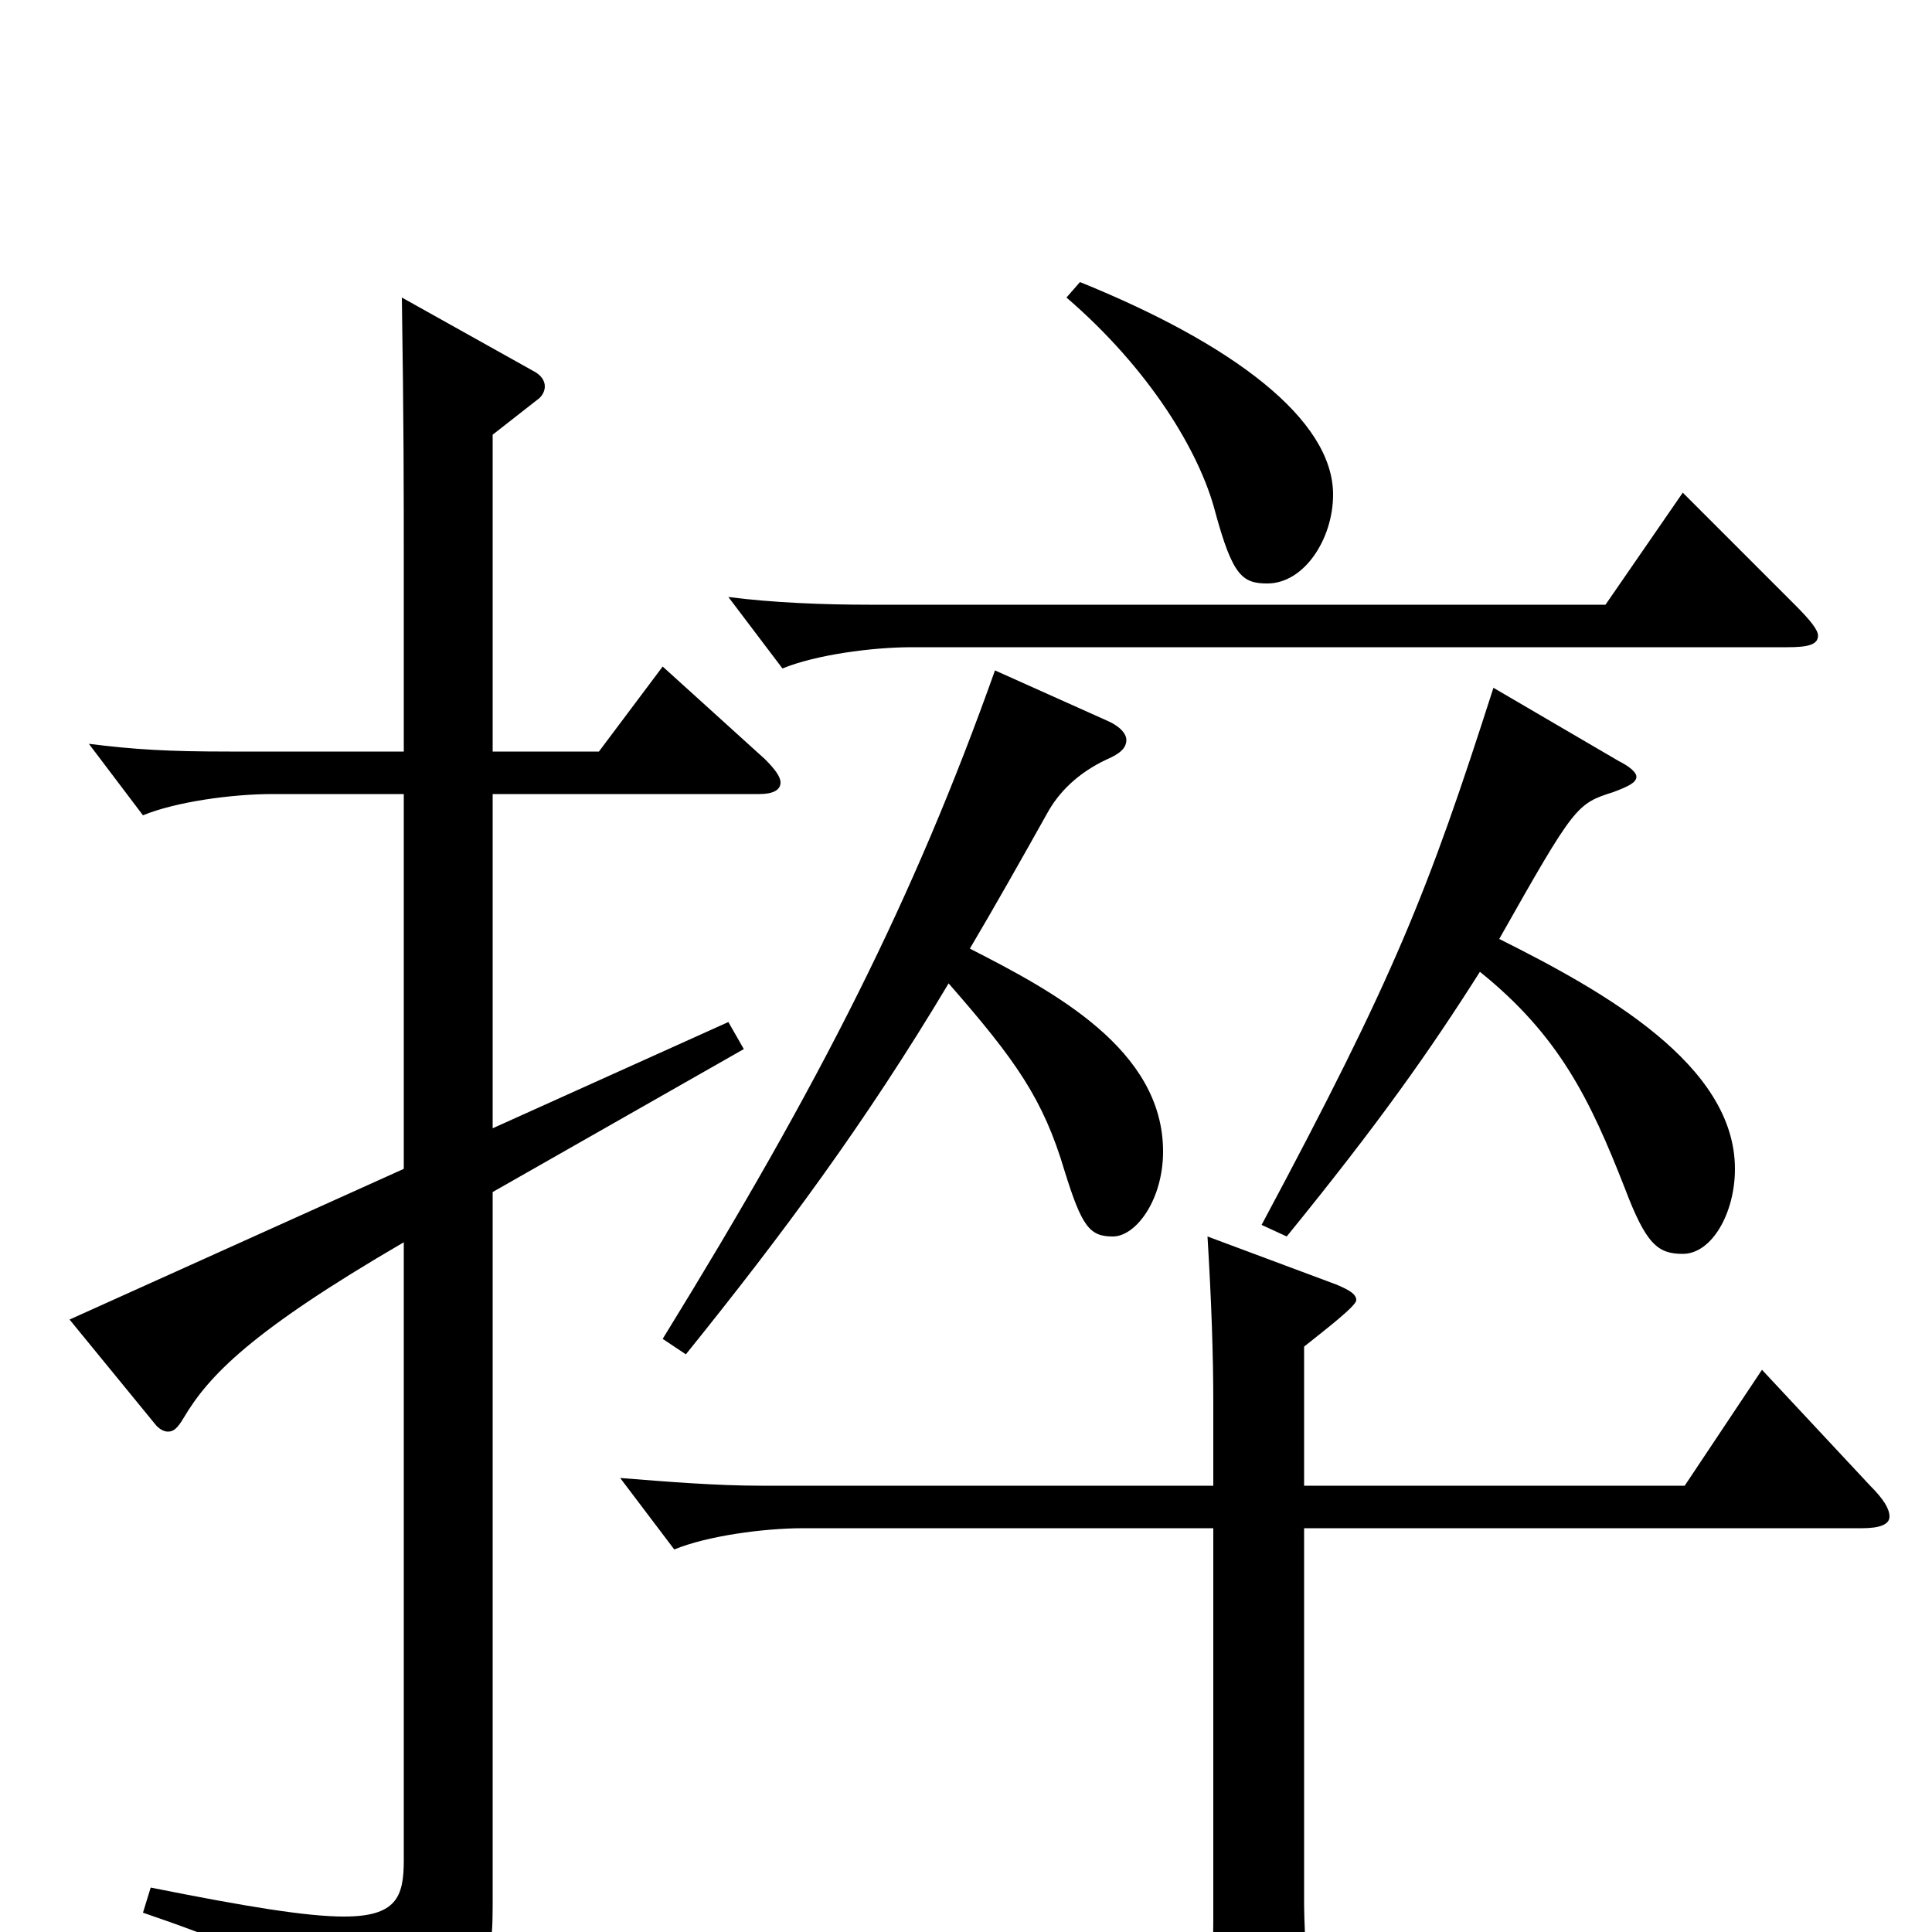 <svg xmlns="http://www.w3.org/2000/svg" viewBox="0 -1000 1000 1000">
	<path fill="#000000" d="M552 -846C595 -809 621 -766 629 -735C638 -702 643 -698 656 -698C675 -698 690 -721 690 -744C690 -783 638 -822 559 -854ZM773 -644C739 -538 722 -495 653 -366L666 -360C714 -419 740 -456 766 -497C807 -464 823 -431 841 -385C852 -356 858 -351 871 -351C886 -351 898 -372 898 -395C898 -449 830 -487 776 -514C815 -583 816 -584 835 -590C843 -593 847 -595 847 -598C847 -600 844 -603 838 -606ZM515 -653C473 -535 425 -440 343 -307L355 -299C405 -361 448 -419 491 -491C526 -451 540 -431 551 -394C560 -365 564 -360 576 -360C588 -360 602 -379 602 -404C602 -457 545 -487 502 -509C515 -531 528 -554 542 -579C548 -590 558 -600 573 -607C580 -610 583 -613 583 -617C583 -620 580 -624 573 -627ZM964 -209C973 -209 978 -211 978 -215C978 -219 975 -224 968 -231L912 -291L872 -231H675V-303C685 -311 702 -324 702 -327C702 -330 699 -332 692 -335L625 -360C627 -327 628 -299 628 -274V-231H394C371 -231 346 -233 321 -235L349 -198C366 -205 395 -209 416 -209H628V-6C628 6 627 57 627 68C627 80 629 85 635 85C639 85 645 83 653 80C674 71 678 68 678 59C678 53 675 -2 675 -14V-209ZM871 -745L831 -687H450C427 -687 400 -688 377 -691L405 -654C422 -661 451 -665 472 -665H925C935 -665 941 -666 941 -671C941 -674 937 -679 929 -687ZM209 -395L36 -317L81 -262C83 -260 85 -259 87 -259C90 -259 92 -261 95 -266C108 -288 130 -311 209 -357V-37C209 -18 205 -8 178 -8C159 -8 128 -13 78 -23L74 -10C159 19 166 31 171 59C172 65 174 68 177 68C179 68 181 67 184 66C248 38 255 26 255 -13V-383L385 -457L377 -471L255 -416V-589H393C400 -589 404 -591 404 -595C404 -598 401 -602 396 -607L343 -655L310 -611H255V-775L278 -793C281 -795 282 -798 282 -800C282 -803 280 -806 276 -808L208 -846C209 -779 209 -751 209 -699V-611H119C87 -611 70 -612 46 -615L74 -578C91 -585 120 -589 141 -589H209Z"/>
</svg>
